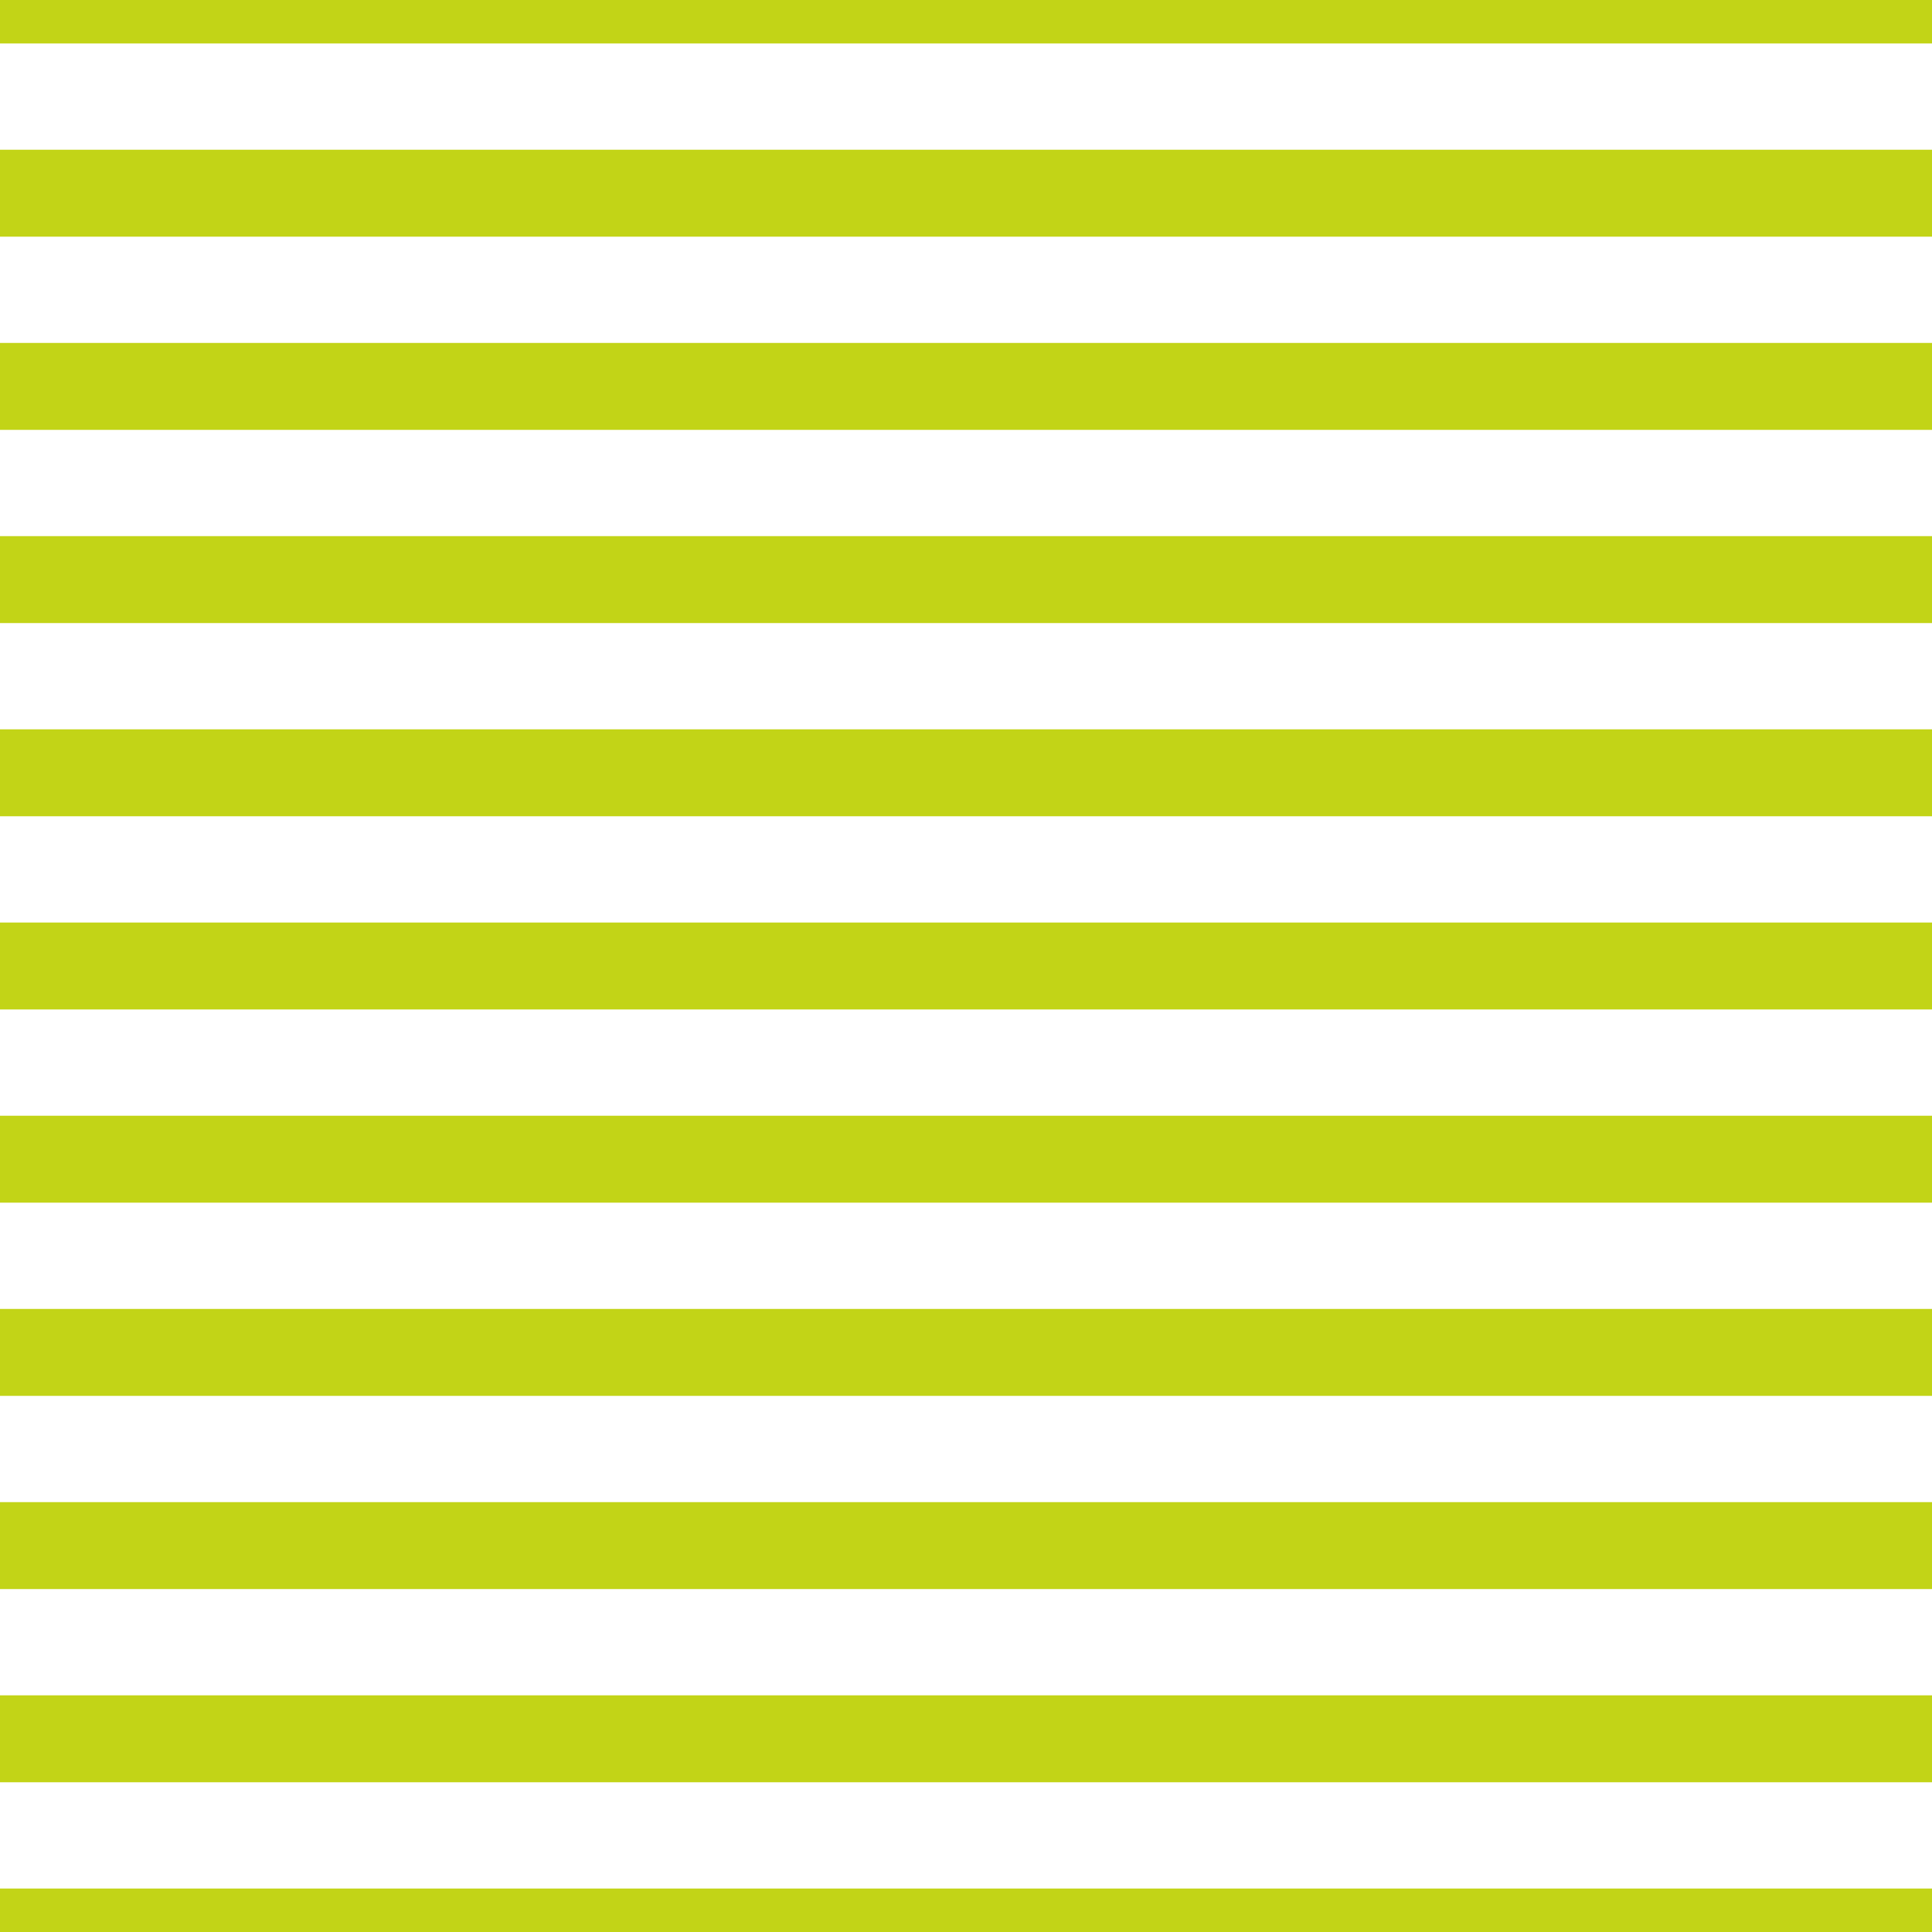 <?xml version='1.0' encoding='UTF-8'?>
<svg xmlns='http://www.w3.org/2000/svg' xmlns:xlink='http://www.w3.org/1999/xlink' style='isolation:isolate' viewBox='0 0 200 200' width='200' height='200'>
<line x1='0' y1='0' x2='200' y2='0' stroke-width='9' stroke='#C2D417' />
<line x1='0' y1='20' x2='200' y2='20' stroke-width='9' stroke='#C2D417' />
<line x1='0' y1='40' x2='200' y2='40' stroke-width='9' stroke='#C2D417' />
<line x1='0' y1='60' x2='200' y2='60' stroke-width='9' stroke='#C2D417' />
<line x1='0' y1='80' x2='200' y2='80' stroke-width='9' stroke='#C2D417' />
<line x1='0' y1='100' x2='200' y2='100' stroke-width='9' stroke='#C2D417' />
<line x1='0' y1='120' x2='200' y2='120' stroke-width='9' stroke='#C2D417' />
<line x1='0' y1='140' x2='200' y2='140' stroke-width='9' stroke='#C2D417' />
<line x1='0' y1='160' x2='200' y2='160' stroke-width='9' stroke='#C2D417' />
<line x1='0' y1='180' x2='200' y2='180' stroke-width='9' stroke='#C2D417' />
<line x1='0' y1='200' x2='200' y2='200' stroke-width='9' stroke='#C2D417' />
</svg>
